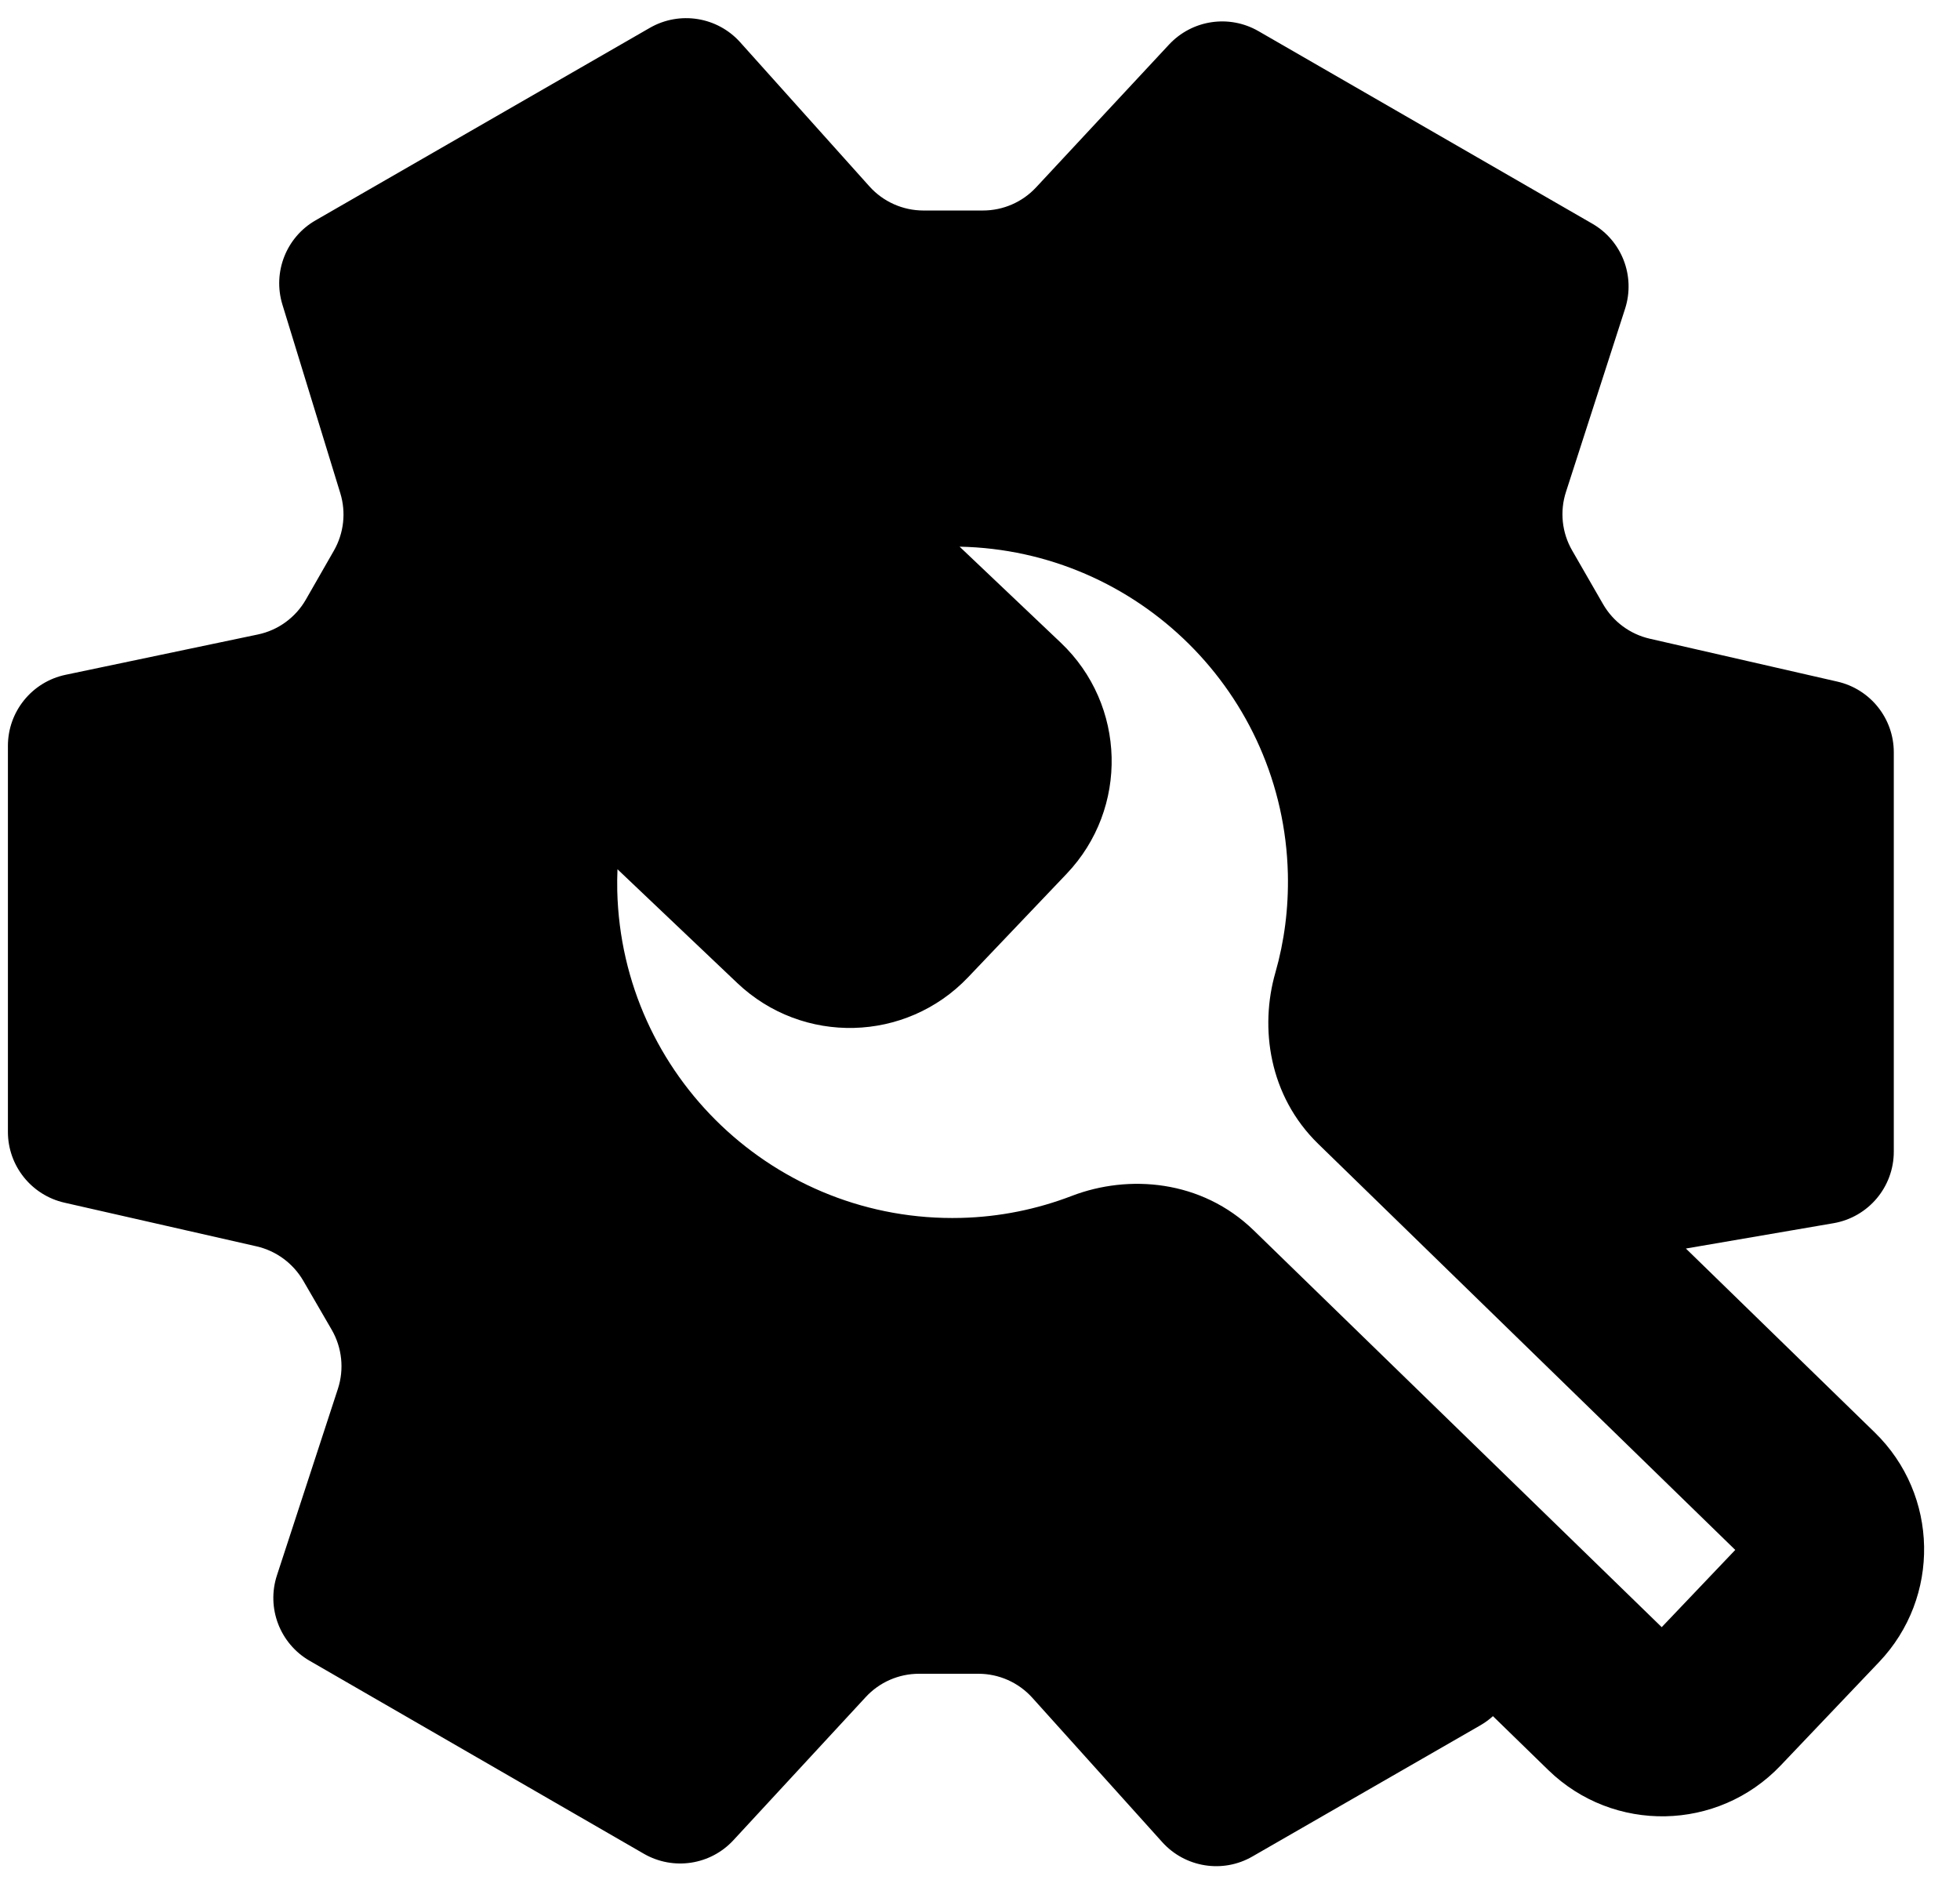 <svg width="27" height="26" viewBox="0 0 27 26" fill="none" xmlns="http://www.w3.org/2000/svg">
<path fill-rule="evenodd" clip-rule="evenodd" d="M14.221 23.389C14.031 23.178 13.761 23.058 13.478 23.058H12.66C12.381 23.058 12.115 23.174 11.926 23.379L10.104 25.35C9.787 25.694 9.275 25.771 8.87 25.538L4.265 22.879C3.856 22.643 3.668 22.152 3.815 21.702L4.655 19.132C4.743 18.862 4.712 18.566 4.57 18.32L4.178 17.644C4.038 17.404 3.805 17.232 3.535 17.17L0.887 16.568C0.432 16.464 0.109 16.059 0.109 15.593V10.275C0.109 9.802 0.441 9.393 0.904 9.296L3.551 8.741C3.831 8.683 4.072 8.507 4.214 8.259L4.6 7.585C4.737 7.345 4.769 7.059 4.688 6.795L3.89 4.195C3.754 3.749 3.943 3.267 4.348 3.035L8.953 0.383C9.363 0.148 9.882 0.231 10.197 0.583L11.977 2.568C12.166 2.779 12.437 2.9 12.721 2.9H13.54C13.818 2.9 14.083 2.785 14.272 2.582L16.104 0.614C16.422 0.273 16.932 0.196 17.336 0.429L21.934 3.081C22.343 3.316 22.531 3.805 22.386 4.254L21.572 6.777C21.485 7.045 21.516 7.339 21.657 7.583L22.083 8.323C22.222 8.564 22.455 8.737 22.727 8.799L25.311 9.39C25.766 9.494 26.088 9.898 26.088 10.364V15.865C26.088 16.352 25.738 16.768 25.258 16.851L23.224 17.2L25.826 19.734C26.709 20.594 26.735 22.004 25.885 22.897L24.528 24.323C23.664 25.23 22.227 25.258 21.329 24.385L20.566 23.642C20.514 23.689 20.457 23.731 20.393 23.768L17.253 25.575C16.845 25.811 16.327 25.728 16.011 25.378L14.221 23.389ZM10.157 13.543L8.506 11.975C8.502 12.074 8.501 12.173 8.503 12.273C8.566 14.824 10.684 16.841 13.236 16.778C13.773 16.765 14.288 16.658 14.767 16.474C15.544 16.176 16.551 16.25 17.272 16.951L22.891 22.416L23.904 21.352L18.16 15.759C17.477 15.094 17.352 14.154 17.569 13.399C17.692 12.97 17.752 12.512 17.741 12.036C17.68 9.556 15.675 7.58 13.219 7.531L14.613 8.854C15.515 9.711 15.551 11.136 14.694 12.037L13.336 13.463C12.48 14.362 11.058 14.398 10.157 13.543Z" fill="black"/>
</svg>
